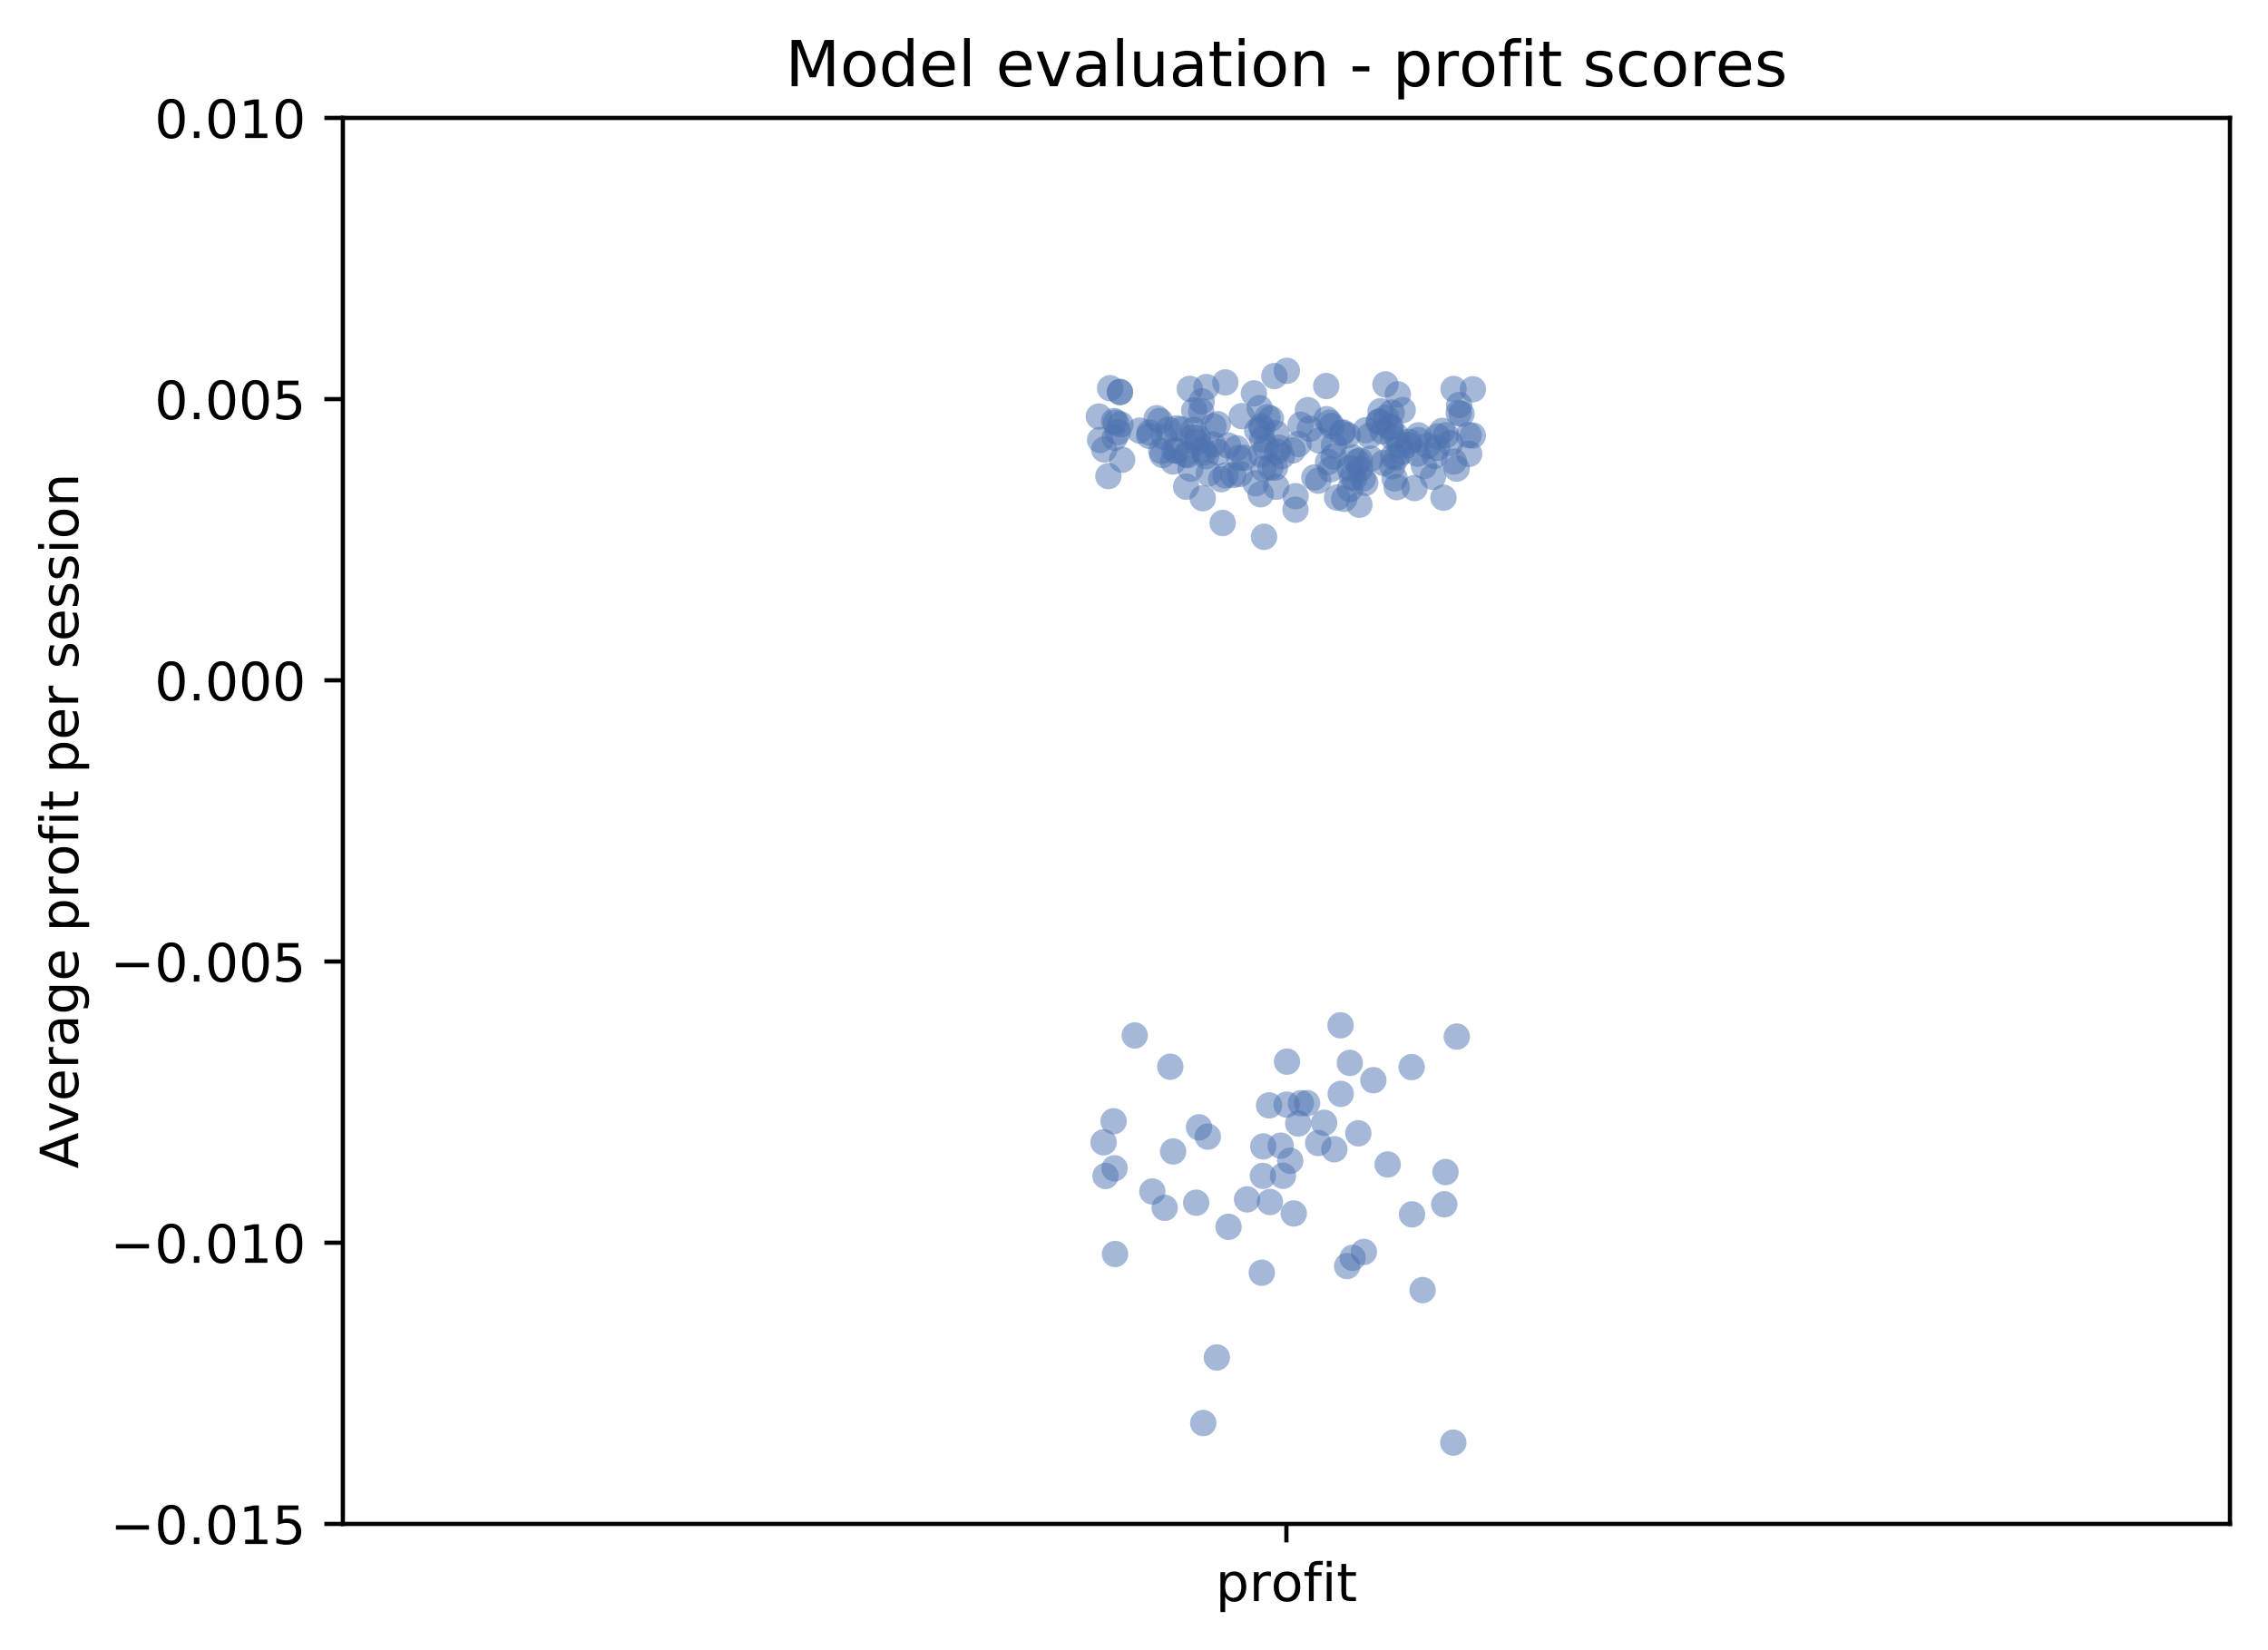 <?xml version="1.0" encoding="utf-8" standalone="no"?>
<!DOCTYPE svg PUBLIC "-//W3C//DTD SVG 1.1//EN"
  "http://www.w3.org/Graphics/SVG/1.1/DTD/svg11.dtd">
<!-- Created with matplotlib (https://matplotlib.org/) -->
<svg height="312.308pt" version="1.1" viewBox="0 0 429.206 312.308" width="429.206pt" xmlns="http://www.w3.org/2000/svg" xmlns:xlink="http://www.w3.org/1999/xlink">
 <defs>
  <style type="text/css">
*{stroke-linecap:butt;stroke-linejoin:round;}
  </style>
 </defs>
 <g id="figure_1">
  <g id="patch_1">
   <path d="M 0 312.308 
L 429.206 312.308 
L 429.206 0 
L 0 0 
z
" style="fill:#ffffff;"/>
  </g>
  <g id="axes_1">
   <g id="patch_2">
    <path d="M 64.886 288.43 
L 422.006 288.43 
L 422.006 22.318 
L 64.886 22.318 
z
" style="fill:#ffffff;"/>
   </g>
   <g id="matplotlib.axis_1">
    <g id="xtick_1">
     <g id="line2d_1">
      <defs>
       <path d="M 0 0 
L 0 3.5 
" id="m4349ba78d7" style="stroke:#000000;stroke-width:0.8;"/>
      </defs>
      <g>
       <use style="stroke:#000000;stroke-width:0.8;" x="243.446" xlink:href="#m4349ba78d7" y="288.43"/>
      </g>
     </g>
     <g id="text_1">
      <!-- profit -->
      <defs>
       <path d="M 18.109 8.203 
L 18.109 -20.797 
L 9.078 -20.797 
L 9.078 54.688 
L 18.109 54.688 
L 18.109 46.391 
Q 20.953 51.266 25.266 53.625 
Q 29.594 56 35.594 56 
Q 45.562 56 51.781 48.094 
Q 58.016 40.188 58.016 27.297 
Q 58.016 14.406 51.781 6.484 
Q 45.562 -1.422 35.594 -1.422 
Q 29.594 -1.422 25.266 0.953 
Q 20.953 3.328 18.109 8.203 
z
M 48.688 27.297 
Q 48.688 37.203 44.609 42.844 
Q 40.531 48.484 33.406 48.484 
Q 26.266 48.484 22.188 42.844 
Q 18.109 37.203 18.109 27.297 
Q 18.109 17.391 22.188 11.75 
Q 26.266 6.109 33.406 6.109 
Q 40.531 6.109 44.609 11.75 
Q 48.688 17.391 48.688 27.297 
z
" id="DejaVuSans-112"/>
       <path d="M 41.109 46.297 
Q 39.594 47.172 37.812 47.578 
Q 36.031 48 33.891 48 
Q 26.266 48 22.188 43.047 
Q 18.109 38.094 18.109 28.812 
L 18.109 0 
L 9.078 0 
L 9.078 54.688 
L 18.109 54.688 
L 18.109 46.188 
Q 20.953 51.172 25.484 53.578 
Q 30.031 56 36.531 56 
Q 37.453 56 38.578 55.875 
Q 39.703 55.766 41.062 55.516 
z
" id="DejaVuSans-114"/>
       <path d="M 30.609 48.391 
Q 23.391 48.391 19.188 42.75 
Q 14.984 37.109 14.984 27.297 
Q 14.984 17.484 19.156 11.844 
Q 23.344 6.203 30.609 6.203 
Q 37.797 6.203 41.984 11.859 
Q 46.188 17.531 46.188 27.297 
Q 46.188 37.016 41.984 42.703 
Q 37.797 48.391 30.609 48.391 
z
M 30.609 56 
Q 42.328 56 49.016 48.375 
Q 55.719 40.766 55.719 27.297 
Q 55.719 13.875 49.016 6.219 
Q 42.328 -1.422 30.609 -1.422 
Q 18.844 -1.422 12.172 6.219 
Q 5.516 13.875 5.516 27.297 
Q 5.516 40.766 12.172 48.375 
Q 18.844 56 30.609 56 
z
" id="DejaVuSans-111"/>
       <path d="M 37.109 75.984 
L 37.109 68.5 
L 28.516 68.5 
Q 23.688 68.5 21.797 66.547 
Q 19.922 64.594 19.922 59.516 
L 19.922 54.688 
L 34.719 54.688 
L 34.719 47.703 
L 19.922 47.703 
L 19.922 0 
L 10.891 0 
L 10.891 47.703 
L 2.297 47.703 
L 2.297 54.688 
L 10.891 54.688 
L 10.891 58.5 
Q 10.891 67.625 15.141 71.797 
Q 19.391 75.984 28.609 75.984 
z
" id="DejaVuSans-102"/>
       <path d="M 9.422 54.688 
L 18.406 54.688 
L 18.406 0 
L 9.422 0 
z
M 9.422 75.984 
L 18.406 75.984 
L 18.406 64.594 
L 9.422 64.594 
z
" id="DejaVuSans-105"/>
       <path d="M 18.312 70.219 
L 18.312 54.688 
L 36.812 54.688 
L 36.812 47.703 
L 18.312 47.703 
L 18.312 18.016 
Q 18.312 11.328 20.141 9.422 
Q 21.969 7.516 27.594 7.516 
L 36.812 7.516 
L 36.812 0 
L 27.594 0 
Q 17.188 0 13.234 3.875 
Q 9.281 7.766 9.281 18.016 
L 9.281 47.703 
L 2.688 47.703 
L 2.688 54.688 
L 9.281 54.688 
L 9.281 70.219 
z
" id="DejaVuSans-116"/>
      </defs>
      <g transform="translate(230.049 303.029)scale(0.1 -0.1)">
       <use xlink:href="#DejaVuSans-112"/>
       <use x="63.477" xlink:href="#DejaVuSans-114"/>
       <use x="104.559" xlink:href="#DejaVuSans-111"/>
       <use x="165.74" xlink:href="#DejaVuSans-102"/>
       <use x="200.945" xlink:href="#DejaVuSans-105"/>
       <use x="228.729" xlink:href="#DejaVuSans-116"/>
      </g>
     </g>
    </g>
   </g>
   <g id="matplotlib.axis_2">
    <g id="ytick_1">
     <g id="line2d_2">
      <defs>
       <path d="M 0 0 
L -3.5 0 
" id="m5647bf7ea9" style="stroke:#000000;stroke-width:0.8;"/>
      </defs>
      <g>
       <use style="stroke:#000000;stroke-width:0.8;" x="64.886" xlink:href="#m5647bf7ea9" y="288.43"/>
      </g>
     </g>
     <g id="text_2">
      <!-- −0.015 -->
      <defs>
       <path d="M 10.594 35.5 
L 73.188 35.5 
L 73.188 27.203 
L 10.594 27.203 
z
" id="DejaVuSans-8722"/>
       <path d="M 31.781 66.406 
Q 24.172 66.406 20.328 58.906 
Q 16.5 51.422 16.5 36.375 
Q 16.5 21.391 20.328 13.891 
Q 24.172 6.391 31.781 6.391 
Q 39.453 6.391 43.281 13.891 
Q 47.125 21.391 47.125 36.375 
Q 47.125 51.422 43.281 58.906 
Q 39.453 66.406 31.781 66.406 
z
M 31.781 74.219 
Q 44.047 74.219 50.516 64.516 
Q 56.984 54.828 56.984 36.375 
Q 56.984 17.969 50.516 8.266 
Q 44.047 -1.422 31.781 -1.422 
Q 19.531 -1.422 13.062 8.266 
Q 6.594 17.969 6.594 36.375 
Q 6.594 54.828 13.062 64.516 
Q 19.531 74.219 31.781 74.219 
z
" id="DejaVuSans-48"/>
       <path d="M 10.688 12.406 
L 21 12.406 
L 21 0 
L 10.688 0 
z
" id="DejaVuSans-46"/>
       <path d="M 12.406 8.297 
L 28.516 8.297 
L 28.516 63.922 
L 10.984 60.406 
L 10.984 69.391 
L 28.422 72.906 
L 38.281 72.906 
L 38.281 8.297 
L 54.391 8.297 
L 54.391 0 
L 12.406 0 
z
" id="DejaVuSans-49"/>
       <path d="M 10.797 72.906 
L 49.516 72.906 
L 49.516 64.594 
L 19.828 64.594 
L 19.828 46.734 
Q 21.969 47.469 24.109 47.828 
Q 26.266 48.188 28.422 48.188 
Q 40.625 48.188 47.75 41.5 
Q 54.891 34.812 54.891 23.391 
Q 54.891 11.625 47.562 5.094 
Q 40.234 -1.422 26.906 -1.422 
Q 22.312 -1.422 17.547 -0.641 
Q 12.797 0.141 7.719 1.703 
L 7.719 11.625 
Q 12.109 9.234 16.797 8.062 
Q 21.484 6.891 26.703 6.891 
Q 35.156 6.891 40.078 11.328 
Q 45.016 15.766 45.016 23.391 
Q 45.016 31 40.078 35.438 
Q 35.156 39.891 26.703 39.891 
Q 22.75 39.891 18.812 39.016 
Q 14.891 38.141 10.797 36.281 
z
" id="DejaVuSans-53"/>
      </defs>
      <g transform="translate(20.878 292.229)scale(0.1 -0.1)">
       <use xlink:href="#DejaVuSans-8722"/>
       <use x="83.789" xlink:href="#DejaVuSans-48"/>
       <use x="147.412" xlink:href="#DejaVuSans-46"/>
       <use x="179.199" xlink:href="#DejaVuSans-48"/>
       <use x="242.822" xlink:href="#DejaVuSans-49"/>
       <use x="306.445" xlink:href="#DejaVuSans-53"/>
      </g>
     </g>
    </g>
    <g id="ytick_2">
     <g id="line2d_3">
      <g>
       <use style="stroke:#000000;stroke-width:0.8;" x="64.886" xlink:href="#m5647bf7ea9" y="235.208"/>
      </g>
     </g>
     <g id="text_3">
      <!-- −0.010 -->
      <g transform="translate(20.878 239.007)scale(0.1 -0.1)">
       <use xlink:href="#DejaVuSans-8722"/>
       <use x="83.789" xlink:href="#DejaVuSans-48"/>
       <use x="147.412" xlink:href="#DejaVuSans-46"/>
       <use x="179.199" xlink:href="#DejaVuSans-48"/>
       <use x="242.822" xlink:href="#DejaVuSans-49"/>
       <use x="306.445" xlink:href="#DejaVuSans-48"/>
      </g>
     </g>
    </g>
    <g id="ytick_3">
     <g id="line2d_4">
      <g>
       <use style="stroke:#000000;stroke-width:0.8;" x="64.886" xlink:href="#m5647bf7ea9" y="181.985"/>
      </g>
     </g>
     <g id="text_4">
      <!-- −0.005 -->
      <g transform="translate(20.878 185.785)scale(0.1 -0.1)">
       <use xlink:href="#DejaVuSans-8722"/>
       <use x="83.789" xlink:href="#DejaVuSans-48"/>
       <use x="147.412" xlink:href="#DejaVuSans-46"/>
       <use x="179.199" xlink:href="#DejaVuSans-48"/>
       <use x="242.822" xlink:href="#DejaVuSans-48"/>
       <use x="306.445" xlink:href="#DejaVuSans-53"/>
      </g>
     </g>
    </g>
    <g id="ytick_4">
     <g id="line2d_5">
      <g>
       <use style="stroke:#000000;stroke-width:0.8;" x="64.886" xlink:href="#m5647bf7ea9" y="128.763"/>
      </g>
     </g>
     <g id="text_5">
      <!-- 0.000 -->
      <g transform="translate(29.258 132.562)scale(0.1 -0.1)">
       <use xlink:href="#DejaVuSans-48"/>
       <use x="63.623" xlink:href="#DejaVuSans-46"/>
       <use x="95.41" xlink:href="#DejaVuSans-48"/>
       <use x="159.033" xlink:href="#DejaVuSans-48"/>
       <use x="222.656" xlink:href="#DejaVuSans-48"/>
      </g>
     </g>
    </g>
    <g id="ytick_5">
     <g id="line2d_6">
      <g>
       <use style="stroke:#000000;stroke-width:0.8;" x="64.886" xlink:href="#m5647bf7ea9" y="75.541"/>
      </g>
     </g>
     <g id="text_6">
      <!-- 0.005 -->
      <g transform="translate(29.258 79.34)scale(0.1 -0.1)">
       <use xlink:href="#DejaVuSans-48"/>
       <use x="63.623" xlink:href="#DejaVuSans-46"/>
       <use x="95.41" xlink:href="#DejaVuSans-48"/>
       <use x="159.033" xlink:href="#DejaVuSans-48"/>
       <use x="222.656" xlink:href="#DejaVuSans-53"/>
      </g>
     </g>
    </g>
    <g id="ytick_6">
     <g id="line2d_7">
      <g>
       <use style="stroke:#000000;stroke-width:0.8;" x="64.886" xlink:href="#m5647bf7ea9" y="22.318"/>
      </g>
     </g>
     <g id="text_7">
      <!-- 0.010 -->
      <g transform="translate(29.258 26.117)scale(0.1 -0.1)">
       <use xlink:href="#DejaVuSans-48"/>
       <use x="63.623" xlink:href="#DejaVuSans-46"/>
       <use x="95.41" xlink:href="#DejaVuSans-48"/>
       <use x="159.033" xlink:href="#DejaVuSans-49"/>
       <use x="222.656" xlink:href="#DejaVuSans-48"/>
      </g>
     </g>
    </g>
    <g id="text_8">
     <!-- Average profit per session -->
     <defs>
      <path d="M 34.188 63.188 
L 20.797 26.906 
L 47.609 26.906 
z
M 28.609 72.906 
L 39.797 72.906 
L 67.578 0 
L 57.328 0 
L 50.688 18.703 
L 17.828 18.703 
L 11.188 0 
L 0.781 0 
z
" id="DejaVuSans-65"/>
      <path d="M 2.984 54.688 
L 12.5 54.688 
L 29.594 8.797 
L 46.688 54.688 
L 56.203 54.688 
L 35.688 0 
L 23.484 0 
z
" id="DejaVuSans-118"/>
      <path d="M 56.203 29.594 
L 56.203 25.203 
L 14.891 25.203 
Q 15.484 15.922 20.484 11.062 
Q 25.484 6.203 34.422 6.203 
Q 39.594 6.203 44.453 7.469 
Q 49.312 8.734 54.109 11.281 
L 54.109 2.781 
Q 49.266 0.734 44.188 -0.344 
Q 39.109 -1.422 33.891 -1.422 
Q 20.797 -1.422 13.156 6.188 
Q 5.516 13.812 5.516 26.812 
Q 5.516 40.234 12.766 48.109 
Q 20.016 56 32.328 56 
Q 43.359 56 49.781 48.891 
Q 56.203 41.797 56.203 29.594 
z
M 47.219 32.234 
Q 47.125 39.594 43.094 43.984 
Q 39.062 48.391 32.422 48.391 
Q 24.906 48.391 20.391 44.141 
Q 15.875 39.891 15.188 32.172 
z
" id="DejaVuSans-101"/>
      <path d="M 34.281 27.484 
Q 23.391 27.484 19.188 25 
Q 14.984 22.516 14.984 16.5 
Q 14.984 11.719 18.141 8.906 
Q 21.297 6.109 26.703 6.109 
Q 34.188 6.109 38.703 11.406 
Q 43.219 16.703 43.219 25.484 
L 43.219 27.484 
z
M 52.203 31.203 
L 52.203 0 
L 43.219 0 
L 43.219 8.297 
Q 40.141 3.328 35.547 0.953 
Q 30.953 -1.422 24.312 -1.422 
Q 15.922 -1.422 10.953 3.297 
Q 6 8.016 6 15.922 
Q 6 25.141 12.172 29.828 
Q 18.359 34.516 30.609 34.516 
L 43.219 34.516 
L 43.219 35.406 
Q 43.219 41.609 39.141 45 
Q 35.062 48.391 27.688 48.391 
Q 23 48.391 18.547 47.266 
Q 14.109 46.141 10.016 43.891 
L 10.016 52.203 
Q 14.938 54.109 19.578 55.047 
Q 24.219 56 28.609 56 
Q 40.484 56 46.344 49.844 
Q 52.203 43.703 52.203 31.203 
z
" id="DejaVuSans-97"/>
      <path d="M 45.406 27.984 
Q 45.406 37.75 41.375 43.109 
Q 37.359 48.484 30.078 48.484 
Q 22.859 48.484 18.828 43.109 
Q 14.797 37.75 14.797 27.984 
Q 14.797 18.266 18.828 12.891 
Q 22.859 7.516 30.078 7.516 
Q 37.359 7.516 41.375 12.891 
Q 45.406 18.266 45.406 27.984 
z
M 54.391 6.781 
Q 54.391 -7.172 48.188 -13.984 
Q 42 -20.797 29.203 -20.797 
Q 24.469 -20.797 20.266 -20.094 
Q 16.062 -19.391 12.109 -17.922 
L 12.109 -9.188 
Q 16.062 -11.328 19.922 -12.344 
Q 23.781 -13.375 27.781 -13.375 
Q 36.625 -13.375 41.016 -8.766 
Q 45.406 -4.156 45.406 5.172 
L 45.406 9.625 
Q 42.625 4.781 38.281 2.391 
Q 33.938 0 27.875 0 
Q 17.828 0 11.672 7.656 
Q 5.516 15.328 5.516 27.984 
Q 5.516 40.672 11.672 48.328 
Q 17.828 56 27.875 56 
Q 33.938 56 38.281 53.609 
Q 42.625 51.219 45.406 46.391 
L 45.406 54.688 
L 54.391 54.688 
z
" id="DejaVuSans-103"/>
      <path id="DejaVuSans-32"/>
      <path d="M 44.281 53.078 
L 44.281 44.578 
Q 40.484 46.531 36.375 47.5 
Q 32.281 48.484 27.875 48.484 
Q 21.188 48.484 17.844 46.438 
Q 14.5 44.391 14.5 40.281 
Q 14.5 37.156 16.891 35.375 
Q 19.281 33.594 26.516 31.984 
L 29.594 31.297 
Q 39.156 29.25 43.188 25.516 
Q 47.219 21.781 47.219 15.094 
Q 47.219 7.469 41.188 3.016 
Q 35.156 -1.422 24.609 -1.422 
Q 20.219 -1.422 15.453 -0.562 
Q 10.688 0.297 5.422 2 
L 5.422 11.281 
Q 10.406 8.688 15.234 7.391 
Q 20.062 6.109 24.812 6.109 
Q 31.156 6.109 34.562 8.281 
Q 37.984 10.453 37.984 14.406 
Q 37.984 18.062 35.516 20.016 
Q 33.062 21.969 24.703 23.781 
L 21.578 24.516 
Q 13.234 26.266 9.516 29.906 
Q 5.812 33.547 5.812 39.891 
Q 5.812 47.609 11.281 51.797 
Q 16.75 56 26.812 56 
Q 31.781 56 36.172 55.266 
Q 40.578 54.547 44.281 53.078 
z
" id="DejaVuSans-115"/>
      <path d="M 54.891 33.016 
L 54.891 0 
L 45.906 0 
L 45.906 32.719 
Q 45.906 40.484 42.875 44.328 
Q 39.844 48.188 33.797 48.188 
Q 26.516 48.188 22.312 43.547 
Q 18.109 38.922 18.109 30.906 
L 18.109 0 
L 9.078 0 
L 9.078 54.688 
L 18.109 54.688 
L 18.109 46.188 
Q 21.344 51.125 25.703 53.562 
Q 30.078 56 35.797 56 
Q 45.219 56 50.047 50.172 
Q 54.891 44.344 54.891 33.016 
z
" id="DejaVuSans-110"/>
     </defs>
     <g transform="translate(14.798 221.175)rotate(-90)scale(0.1 -0.1)">
      <use xlink:href="#DejaVuSans-65"/>
      <use x="68.33" xlink:href="#DejaVuSans-118"/>
      <use x="127.51" xlink:href="#DejaVuSans-101"/>
      <use x="189.033" xlink:href="#DejaVuSans-114"/>
      <use x="230.146" xlink:href="#DejaVuSans-97"/>
      <use x="291.426" xlink:href="#DejaVuSans-103"/>
      <use x="354.902" xlink:href="#DejaVuSans-101"/>
      <use x="416.426" xlink:href="#DejaVuSans-32"/>
      <use x="448.213" xlink:href="#DejaVuSans-112"/>
      <use x="511.689" xlink:href="#DejaVuSans-114"/>
      <use x="552.771" xlink:href="#DejaVuSans-111"/>
      <use x="613.953" xlink:href="#DejaVuSans-102"/>
      <use x="649.158" xlink:href="#DejaVuSans-105"/>
      <use x="676.941" xlink:href="#DejaVuSans-116"/>
      <use x="716.15" xlink:href="#DejaVuSans-32"/>
      <use x="747.938" xlink:href="#DejaVuSans-112"/>
      <use x="811.414" xlink:href="#DejaVuSans-101"/>
      <use x="872.938" xlink:href="#DejaVuSans-114"/>
      <use x="914.051" xlink:href="#DejaVuSans-32"/>
      <use x="945.838" xlink:href="#DejaVuSans-115"/>
      <use x="997.938" xlink:href="#DejaVuSans-101"/>
      <use x="1059.461" xlink:href="#DejaVuSans-115"/>
      <use x="1111.561" xlink:href="#DejaVuSans-115"/>
      <use x="1163.66" xlink:href="#DejaVuSans-105"/>
      <use x="1191.443" xlink:href="#DejaVuSans-111"/>
      <use x="1252.625" xlink:href="#DejaVuSans-110"/>
     </g>
    </g>
   </g>
   <g id="patch_3">
    <path d="M 64.886 288.43 
L 64.886 22.318 
" style="fill:none;stroke:#000000;stroke-linecap:square;stroke-linejoin:miter;stroke-width:0.8;"/>
   </g>
   <g id="patch_4">
    <path d="M 422.006 288.43 
L 422.006 22.318 
" style="fill:none;stroke:#000000;stroke-linecap:square;stroke-linejoin:miter;stroke-width:0.8;"/>
   </g>
   <g id="patch_5">
    <path d="M 64.886 288.43 
L 422.006 288.43 
" style="fill:none;stroke:#000000;stroke-linecap:square;stroke-linejoin:miter;stroke-width:0.8;"/>
   </g>
   <g id="patch_6">
    <path d="M 64.886 22.318 
L 422.006 22.318 
" style="fill:none;stroke:#000000;stroke-linecap:square;stroke-linejoin:miter;stroke-width:0.8;"/>
   </g>
   <g id="PathCollection_1">
    <defs>
     <path d="M 0 2.5 
C 0.663 2.5 1.299 2.237 1.768 1.768 
C 2.237 1.299 2.5 0.663 2.5 0 
C 2.5 -0.663 2.237 -1.299 1.768 -1.768 
C 1.299 -2.237 0.663 -2.5 0 -2.5 
C -0.663 -2.5 -1.299 -2.237 -1.768 -1.768 
C -2.237 -1.299 -2.5 -0.663 -2.5 0 
C -2.5 0.663 -2.237 1.299 -1.768 1.768 
C -1.299 2.237 -0.663 2.5 0 2.5 
z
" id="C0_0_f117db6ced"/>
    </defs>
    <g clip-path="url(#pfbc0ccf45d)">
     <use style="fill:#4c72b0;fill-opacity:0.5;" x="217.545" xlink:href="#C0_0_f117db6ced" y="81.876"/>
    </g>
    <g clip-path="url(#pfbc0ccf45d)">
     <use style="fill:#4c72b0;fill-opacity:0.5;" x="255.441" xlink:href="#C0_0_f117db6ced" y="88.637"/>
    </g>
    <g clip-path="url(#pfbc0ccf45d)">
     <use style="fill:#4c72b0;fill-opacity:0.5;" x="234.51" xlink:href="#C0_0_f117db6ced" y="86.677"/>
    </g>
    <g clip-path="url(#pfbc0ccf45d)">
     <use style="fill:#4c72b0;fill-opacity:0.5;" x="245.758" xlink:href="#C0_0_f117db6ced" y="84.033"/>
    </g>
    <g clip-path="url(#pfbc0ccf45d)">
     <use style="fill:#4c72b0;fill-opacity:0.5;" x="228.306" xlink:href="#C0_0_f117db6ced" y="73.259"/>
    </g>
    <g clip-path="url(#pfbc0ccf45d)">
     <use style="fill:#4c72b0;fill-opacity:0.5;" x="273.171" xlink:href="#C0_0_f117db6ced" y="94.195"/>
    </g>
    <g clip-path="url(#pfbc0ccf45d)">
     <use style="fill:#4c72b0;fill-opacity:0.5;" x="271.527" xlink:href="#C0_0_f117db6ced" y="86.282"/>
    </g>
    <g clip-path="url(#pfbc0ccf45d)">
     <use style="fill:#4c72b0;fill-opacity:0.5;" x="242.799" xlink:href="#C0_0_f117db6ced" y="222.539"/>
    </g>
    <g clip-path="url(#pfbc0ccf45d)">
     <use style="fill:#4c72b0;fill-opacity:0.5;" x="220.41" xlink:href="#C0_0_f117db6ced" y="228.6"/>
    </g>
    <g clip-path="url(#pfbc0ccf45d)">
     <use style="fill:#4c72b0;fill-opacity:0.5;" x="222.764" xlink:href="#C0_0_f117db6ced" y="85.346"/>
    </g>
    <g clip-path="url(#pfbc0ccf45d)">
     <use style="fill:#4c72b0;fill-opacity:0.5;" x="238.853" xlink:href="#C0_0_f117db6ced" y="81.156"/>
    </g>
    <g clip-path="url(#pfbc0ccf45d)">
     <use style="fill:#4c72b0;fill-opacity:0.5;" x="251.815" xlink:href="#C0_0_f117db6ced" y="88.817"/>
    </g>
    <g clip-path="url(#pfbc0ccf45d)">
     <use style="fill:#4c72b0;fill-opacity:0.5;" x="227.86" xlink:href="#C0_0_f117db6ced" y="85.634"/>
    </g>
    <g clip-path="url(#pfbc0ccf45d)">
     <use style="fill:#4c72b0;fill-opacity:0.5;" x="211.02" xlink:href="#C0_0_f117db6ced" y="237.341"/>
    </g>
    <g clip-path="url(#pfbc0ccf45d)">
     <use style="fill:#4c72b0;fill-opacity:0.5;" x="232.413" xlink:href="#C0_0_f117db6ced" y="84.321"/>
    </g>
    <g clip-path="url(#pfbc0ccf45d)">
     <use style="fill:#4c72b0;fill-opacity:0.5;" x="237.3" xlink:href="#C0_0_f117db6ced" y="74.448"/>
    </g>
    <g clip-path="url(#pfbc0ccf45d)">
     <use style="fill:#4c72b0;fill-opacity:0.5;" x="253.726" xlink:href="#C0_0_f117db6ced" y="207.035"/>
    </g>
    <g clip-path="url(#pfbc0ccf45d)">
     <use style="fill:#4c72b0;fill-opacity:0.5;" x="273.317" xlink:href="#C0_0_f117db6ced" y="227.935"/>
    </g>
    <g clip-path="url(#pfbc0ccf45d)">
     <use style="fill:#4c72b0;fill-opacity:0.5;" x="265.253" xlink:href="#C0_0_f117db6ced" y="85.563"/>
    </g>
    <g clip-path="url(#pfbc0ccf45d)">
     <use style="fill:#4c72b0;fill-opacity:0.5;" x="234.646" xlink:href="#C0_0_f117db6ced" y="89.717"/>
    </g>
    <g clip-path="url(#pfbc0ccf45d)">
     <use style="fill:#4c72b0;fill-opacity:0.5;" x="271.164" xlink:href="#C0_0_f117db6ced" y="90.256"/>
    </g>
    <g clip-path="url(#pfbc0ccf45d)">
     <use style="fill:#4c72b0;fill-opacity:0.5;" x="255.956" xlink:href="#C0_0_f117db6ced" y="86.552"/>
    </g>
    <g clip-path="url(#pfbc0ccf45d)">
     <use style="fill:#4c72b0;fill-opacity:0.5;" x="227.307" xlink:href="#C0_0_f117db6ced" y="77.864"/>
    </g>
    <g clip-path="url(#pfbc0ccf45d)">
     <use style="fill:#4c72b0;fill-opacity:0.5;" x="222.008" xlink:href="#C0_0_f117db6ced" y="217.935"/>
    </g>
    <g clip-path="url(#pfbc0ccf45d)">
     <use style="fill:#4c72b0;fill-opacity:0.5;" x="238.579" xlink:href="#C0_0_f117db6ced" y="93.548"/>
    </g>
    <g clip-path="url(#pfbc0ccf45d)">
     <use style="fill:#4c72b0;fill-opacity:0.5;" x="211.924" xlink:href="#C0_0_f117db6ced" y="74.177"/>
    </g>
    <g clip-path="url(#pfbc0ccf45d)">
     <use style="fill:#4c72b0;fill-opacity:0.5;" x="226.439" xlink:href="#C0_0_f117db6ced" y="83.71"/>
    </g>
    <g clip-path="url(#pfbc0ccf45d)">
     <use style="fill:#4c72b0;fill-opacity:0.5;" x="259.195" xlink:href="#C0_0_f117db6ced" y="82.469"/>
    </g>
    <g clip-path="url(#pfbc0ccf45d)">
     <use style="fill:#4c72b0;fill-opacity:0.5;" x="263.643" xlink:href="#C0_0_f117db6ced" y="86.389"/>
    </g>
    <g clip-path="url(#pfbc0ccf45d)">
     <use style="fill:#4c72b0;fill-opacity:0.5;" x="208.965" xlink:href="#C0_0_f117db6ced" y="85.076"/>
    </g>
    <g clip-path="url(#pfbc0ccf45d)">
     <use style="fill:#4c72b0;fill-opacity:0.5;" x="209.756" xlink:href="#C0_0_f117db6ced" y="90.112"/>
    </g>
    <g clip-path="url(#pfbc0ccf45d)">
     <use style="fill:#4c72b0;fill-opacity:0.5;" x="239.107" xlink:href="#C0_0_f117db6ced" y="88.746"/>
    </g>
    <g clip-path="url(#pfbc0ccf45d)">
     <use style="fill:#4c72b0;fill-opacity:0.5;" x="264.865" xlink:href="#C0_0_f117db6ced" y="84.249"/>
    </g>
    <g clip-path="url(#pfbc0ccf45d)">
     <use style="fill:#4c72b0;fill-opacity:0.5;" x="225.29" xlink:href="#C0_0_f117db6ced" y="88.71"/>
    </g>
    <g clip-path="url(#pfbc0ccf45d)">
     <use style="fill:#4c72b0;fill-opacity:0.5;" x="226" xlink:href="#C0_0_f117db6ced" y="77.667"/>
    </g>
    <g clip-path="url(#pfbc0ccf45d)">
     <use style="fill:#4c72b0;fill-opacity:0.5;" x="276.05" xlink:href="#C0_0_f117db6ced" y="78.17"/>
    </g>
    <g clip-path="url(#pfbc0ccf45d)">
     <use style="fill:#4c72b0;fill-opacity:0.5;" x="267.142" xlink:href="#C0_0_f117db6ced" y="201.963"/>
    </g>
    <g clip-path="url(#pfbc0ccf45d)">
     <use style="fill:#4c72b0;fill-opacity:0.5;" x="262.189" xlink:href="#C0_0_f117db6ced" y="72.756"/>
    </g>
    <g clip-path="url(#pfbc0ccf45d)">
     <use style="fill:#4c72b0;fill-opacity:0.5;" x="269.22" xlink:href="#C0_0_f117db6ced" y="244.175"/>
    </g>
    <g clip-path="url(#pfbc0ccf45d)">
     <use style="fill:#4c72b0;fill-opacity:0.5;" x="231.383" xlink:href="#C0_0_f117db6ced" y="98.978"/>
    </g>
    <g clip-path="url(#pfbc0ccf45d)">
     <use style="fill:#4c72b0;fill-opacity:0.5;" x="266.579" xlink:href="#C0_0_f117db6ced" y="84.214"/>
    </g>
    <g clip-path="url(#pfbc0ccf45d)">
     <use style="fill:#4c72b0;fill-opacity:0.5;" x="243.536" xlink:href="#C0_0_f117db6ced" y="70.183"/>
    </g>
    <g clip-path="url(#pfbc0ccf45d)">
     <use style="fill:#4c72b0;fill-opacity:0.5;" x="215.675" xlink:href="#C0_0_f117db6ced" y="81.497"/>
    </g>
    <g clip-path="url(#pfbc0ccf45d)">
     <use style="fill:#4c72b0;fill-opacity:0.5;" x="252.52" xlink:href="#C0_0_f117db6ced" y="217.52"/>
    </g>
    <g clip-path="url(#pfbc0ccf45d)">
     <use style="fill:#4c72b0;fill-opacity:0.5;" x="252.376" xlink:href="#C0_0_f117db6ced" y="86.426"/>
    </g>
    <g clip-path="url(#pfbc0ccf45d)">
     <use style="fill:#4c72b0;fill-opacity:0.5;" x="247.352" xlink:href="#C0_0_f117db6ced" y="208.781"/>
    </g>
    <g clip-path="url(#pfbc0ccf45d)">
     <use style="fill:#4c72b0;fill-opacity:0.5;" x="242.049" xlink:href="#C0_0_f117db6ced" y="84.734"/>
    </g>
    <g clip-path="url(#pfbc0ccf45d)">
     <use style="fill:#4c72b0;fill-opacity:0.5;" x="210.955" xlink:href="#C0_0_f117db6ced" y="82.846"/>
    </g>
    <g clip-path="url(#pfbc0ccf45d)">
     <use style="fill:#4c72b0;fill-opacity:0.5;" x="246.138" xlink:href="#C0_0_f117db6ced" y="80.4"/>
    </g>
    <g clip-path="url(#pfbc0ccf45d)">
     <use style="fill:#4c72b0;fill-opacity:0.5;" x="209.216" xlink:href="#C0_0_f117db6ced" y="222.575"/>
    </g>
    <g clip-path="url(#pfbc0ccf45d)">
     <use style="fill:#4c72b0;fill-opacity:0.5;" x="244.167" xlink:href="#C0_0_f117db6ced" y="219.698"/>
    </g>
    <g clip-path="url(#pfbc0ccf45d)">
     <use style="fill:#4c72b0;fill-opacity:0.5;" x="267.681" xlink:href="#C0_0_f117db6ced" y="92.378"/>
    </g>
    <g clip-path="url(#pfbc0ccf45d)">
     <use style="fill:#4c72b0;fill-opacity:0.5;" x="236.003" xlink:href="#C0_0_f117db6ced" y="226.999"/>
    </g>
    <g clip-path="url(#pfbc0ccf45d)">
     <use style="fill:#4c72b0;fill-opacity:0.5;" x="241.532" xlink:href="#C0_0_f117db6ced" y="82.036"/>
    </g>
    <g clip-path="url(#pfbc0ccf45d)">
     <use style="fill:#4c72b0;fill-opacity:0.5;" x="272.023" xlink:href="#C0_0_f117db6ced" y="82.594"/>
    </g>
    <g clip-path="url(#pfbc0ccf45d)">
     <use style="fill:#4c72b0;fill-opacity:0.5;" x="262.305" xlink:href="#C0_0_f117db6ced" y="79.07"/>
    </g>
    <g clip-path="url(#pfbc0ccf45d)">
     <use style="fill:#4c72b0;fill-opacity:0.5;" x="230.516" xlink:href="#C0_0_f117db6ced" y="85.598"/>
    </g>
    <g clip-path="url(#pfbc0ccf45d)">
     <use style="fill:#4c72b0;fill-opacity:0.5;" x="238.649" xlink:href="#C0_0_f117db6ced" y="86.011"/>
    </g>
    <g clip-path="url(#pfbc0ccf45d)">
     <use style="fill:#4c72b0;fill-opacity:0.5;" x="251.331" xlink:href="#C0_0_f117db6ced" y="87.45"/>
    </g>
    <g clip-path="url(#pfbc0ccf45d)">
     <use style="fill:#4c72b0;fill-opacity:0.5;" x="222.269" xlink:href="#C0_0_f117db6ced" y="85.221"/>
    </g>
    <g clip-path="url(#pfbc0ccf45d)">
     <use style="fill:#4c72b0;fill-opacity:0.5;" x="251.637" xlink:href="#C0_0_f117db6ced" y="79.986"/>
    </g>
    <g clip-path="url(#pfbc0ccf45d)">
     <use style="fill:#4c72b0;fill-opacity:0.5;" x="268.428" xlink:href="#C0_0_f117db6ced" y="82.397"/>
    </g>
    <g clip-path="url(#pfbc0ccf45d)">
     <use style="fill:#4c72b0;fill-opacity:0.5;" x="240.432" xlink:href="#C0_0_f117db6ced" y="88.439"/>
    </g>
    <g clip-path="url(#pfbc0ccf45d)">
     <use style="fill:#4c72b0;fill-opacity:0.5;" x="254.154" xlink:href="#C0_0_f117db6ced" y="81.84"/>
    </g>
    <g clip-path="url(#pfbc0ccf45d)">
     <use style="fill:#4c72b0;fill-opacity:0.5;" x="224.33" xlink:href="#C0_0_f117db6ced" y="85.994"/>
    </g>
    <g clip-path="url(#pfbc0ccf45d)">
     <use style="fill:#4c72b0;fill-opacity:0.5;" x="255.967" xlink:href="#C0_0_f117db6ced" y="238.06"/>
    </g>
    <g clip-path="url(#pfbc0ccf45d)">
     <use style="fill:#4c72b0;fill-opacity:0.5;" x="258.374" xlink:href="#C0_0_f117db6ced" y="91.389"/>
    </g>
    <g clip-path="url(#pfbc0ccf45d)">
     <use style="fill:#4c72b0;fill-opacity:0.5;" x="210.082" xlink:href="#C0_0_f117db6ced" y="73.477"/>
    </g>
    <g clip-path="url(#pfbc0ccf45d)">
     <use style="fill:#4c72b0;fill-opacity:0.5;" x="263.499" xlink:href="#C0_0_f117db6ced" y="88.26"/>
    </g>
    <g clip-path="url(#pfbc0ccf45d)">
     <use style="fill:#4c72b0;fill-opacity:0.5;" x="211.968" xlink:href="#C0_0_f117db6ced" y="74.213"/>
    </g>
    <g clip-path="url(#pfbc0ccf45d)">
     <use style="fill:#4c72b0;fill-opacity:0.5;" x="217.473" xlink:href="#C0_0_f117db6ced" y="82.487"/>
    </g>
    <g clip-path="url(#pfbc0ccf45d)">
     <use style="fill:#4c72b0;fill-opacity:0.5;" x="210.743" xlink:href="#C0_0_f117db6ced" y="212.216"/>
    </g>
    <g clip-path="url(#pfbc0ccf45d)">
     <use style="fill:#4c72b0;fill-opacity:0.5;" x="221.121" xlink:href="#C0_0_f117db6ced" y="81.317"/>
    </g>
    <g clip-path="url(#pfbc0ccf45d)">
     <use style="fill:#4c72b0;fill-opacity:0.5;" x="225.168" xlink:href="#C0_0_f117db6ced" y="73.602"/>
    </g>
    <g clip-path="url(#pfbc0ccf45d)">
     <use style="fill:#4c72b0;fill-opacity:0.5;" x="226.37" xlink:href="#C0_0_f117db6ced" y="227.628"/>
    </g>
    <g clip-path="url(#pfbc0ccf45d)">
     <use style="fill:#4c72b0;fill-opacity:0.5;" x="258.46" xlink:href="#C0_0_f117db6ced" y="81.426"/>
    </g>
    <g clip-path="url(#pfbc0ccf45d)">
     <use style="fill:#4c72b0;fill-opacity:0.5;" x="232.496" xlink:href="#C0_0_f117db6ced" y="232.197"/>
    </g>
    <g clip-path="url(#pfbc0ccf45d)">
     <use style="fill:#4c72b0;fill-opacity:0.5;" x="261.823" xlink:href="#C0_0_f117db6ced" y="87.613"/>
    </g>
    <g clip-path="url(#pfbc0ccf45d)">
     <use style="fill:#4c72b0;fill-opacity:0.5;" x="278.739" xlink:href="#C0_0_f117db6ced" y="73.673"/>
    </g>
    <g clip-path="url(#pfbc0ccf45d)">
     <use style="fill:#4c72b0;fill-opacity:0.5;" x="250.984" xlink:href="#C0_0_f117db6ced" y="73.062"/>
    </g>
    <g clip-path="url(#pfbc0ccf45d)">
     <use style="fill:#4c72b0;fill-opacity:0.5;" x="264.327" xlink:href="#C0_0_f117db6ced" y="92.199"/>
    </g>
    <g clip-path="url(#pfbc0ccf45d)">
     <use style="fill:#4c72b0;fill-opacity:0.5;" x="254.385" xlink:href="#C0_0_f117db6ced" y="94.411"/>
    </g>
    <g clip-path="url(#pfbc0ccf45d)">
     <use style="fill:#4c72b0;fill-opacity:0.5;" x="278.03" xlink:href="#C0_0_f117db6ced" y="85.903"/>
    </g>
    <g clip-path="url(#pfbc0ccf45d)">
     <use style="fill:#4c72b0;fill-opacity:0.5;" x="257.252" xlink:href="#C0_0_f117db6ced" y="95.526"/>
    </g>
    <g clip-path="url(#pfbc0ccf45d)">
     <use style="fill:#4c72b0;fill-opacity:0.5;" x="220.308" xlink:href="#C0_0_f117db6ced" y="82.702"/>
    </g>
    <g clip-path="url(#pfbc0ccf45d)">
     <use style="fill:#4c72b0;fill-opacity:0.5;" x="226.911" xlink:href="#C0_0_f117db6ced" y="213.366"/>
    </g>
    <g clip-path="url(#pfbc0ccf45d)">
     <use style="fill:#4c72b0;fill-opacity:0.5;" x="249.655" xlink:href="#C0_0_f117db6ced" y="83.368"/>
    </g>
    <g clip-path="url(#pfbc0ccf45d)">
     <use style="fill:#4c72b0;fill-opacity:0.5;" x="227.63" xlink:href="#C0_0_f117db6ced" y="85.04"/>
    </g>
    <g clip-path="url(#pfbc0ccf45d)">
     <use style="fill:#4c72b0;fill-opacity:0.5;" x="231.098" xlink:href="#C0_0_f117db6ced" y="90.689"/>
    </g>
    <g clip-path="url(#pfbc0ccf45d)">
     <use style="fill:#4c72b0;fill-opacity:0.5;" x="230.465" xlink:href="#C0_0_f117db6ced" y="80.292"/>
    </g>
    <g clip-path="url(#pfbc0ccf45d)">
     <use style="fill:#4c72b0;fill-opacity:0.5;" x="262.607" xlink:href="#C0_0_f117db6ced" y="220.398"/>
    </g>
    <g clip-path="url(#pfbc0ccf45d)">
     <use style="fill:#4c72b0;fill-opacity:0.5;" x="255.448" xlink:href="#C0_0_f117db6ced" y="201.173"/>
    </g>
    <g clip-path="url(#pfbc0ccf45d)">
     <use style="fill:#4c72b0;fill-opacity:0.5;" x="228.251" xlink:href="#C0_0_f117db6ced" y="86.336"/>
    </g>
    <g clip-path="url(#pfbc0ccf45d)">
     <use style="fill:#4c72b0;fill-opacity:0.5;" x="277.937" xlink:href="#C0_0_f117db6ced" y="82.362"/>
    </g>
    <g clip-path="url(#pfbc0ccf45d)">
     <use style="fill:#4c72b0;fill-opacity:0.5;" x="221.469" xlink:href="#C0_0_f117db6ced" y="201.891"/>
    </g>
    <g clip-path="url(#pfbc0ccf45d)">
     <use style="fill:#4c72b0;fill-opacity:0.5;" x="208.844" xlink:href="#C0_0_f117db6ced" y="216.207"/>
    </g>
    <g clip-path="url(#pfbc0ccf45d)">
     <use style="fill:#4c72b0;fill-opacity:0.5;" x="210.922" xlink:href="#C0_0_f117db6ced" y="221.118"/>
    </g>
    <g clip-path="url(#pfbc0ccf45d)">
     <use style="fill:#4c72b0;fill-opacity:0.5;" x="241.165" xlink:href="#C0_0_f117db6ced" y="71.173"/>
    </g>
    <g clip-path="url(#pfbc0ccf45d)">
     <use style="fill:#4c72b0;fill-opacity:0.5;" x="265.445" xlink:href="#C0_0_f117db6ced" y="77.612"/>
    </g>
    <g clip-path="url(#pfbc0ccf45d)">
     <use style="fill:#4c72b0;fill-opacity:0.5;" x="261.266" xlink:href="#C0_0_f117db6ced" y="77.828"/>
    </g>
    <g clip-path="url(#pfbc0ccf45d)">
     <use style="fill:#4c72b0;fill-opacity:0.5;" x="263.224" xlink:href="#C0_0_f117db6ced" y="80.814"/>
    </g>
    <g clip-path="url(#pfbc0ccf45d)">
     <use style="fill:#4c72b0;fill-opacity:0.5;" x="275.149" xlink:href="#C0_0_f117db6ced" y="87.343"/>
    </g>
    <g clip-path="url(#pfbc0ccf45d)">
     <use style="fill:#4c72b0;fill-opacity:0.5;" x="224.721" xlink:href="#C0_0_f117db6ced" y="86.156"/>
    </g>
    <g clip-path="url(#pfbc0ccf45d)">
     <use style="fill:#4c72b0;fill-opacity:0.5;" x="245.154" xlink:href="#C0_0_f117db6ced" y="96.461"/>
    </g>
    <g clip-path="url(#pfbc0ccf45d)">
     <use style="fill:#4c72b0;fill-opacity:0.5;" x="227.411" xlink:href="#C0_0_f117db6ced" y="75.957"/>
    </g>
    <g clip-path="url(#pfbc0ccf45d)">
     <use style="fill:#4c72b0;fill-opacity:0.5;" x="267.218" xlink:href="#C0_0_f117db6ced" y="229.84"/>
    </g>
    <g clip-path="url(#pfbc0ccf45d)">
     <use style="fill:#4c72b0;fill-opacity:0.5;" x="234.016" xlink:href="#C0_0_f117db6ced" y="84.843"/>
    </g>
    <g clip-path="url(#pfbc0ccf45d)">
     <use style="fill:#4c72b0;fill-opacity:0.5;" x="240.168" xlink:href="#C0_0_f117db6ced" y="209.212"/>
    </g>
    <g clip-path="url(#pfbc0ccf45d)">
     <use style="fill:#4c72b0;fill-opacity:0.5;" x="251.044" xlink:href="#C0_0_f117db6ced" y="79.339"/>
    </g>
    <g clip-path="url(#pfbc0ccf45d)">
     <use style="fill:#4c72b0;fill-opacity:0.5;" x="240.328" xlink:href="#C0_0_f117db6ced" y="227.503"/>
    </g>
    <g clip-path="url(#pfbc0ccf45d)">
     <use style="fill:#4c72b0;fill-opacity:0.5;" x="233.381" xlink:href="#C0_0_f117db6ced" y="89.896"/>
    </g>
    <g clip-path="url(#pfbc0ccf45d)">
     <use style="fill:#4c72b0;fill-opacity:0.5;" x="275.668" xlink:href="#C0_0_f117db6ced" y="88.691"/>
    </g>
    <g clip-path="url(#pfbc0ccf45d)">
     <use style="fill:#4c72b0;fill-opacity:0.5;" x="235" xlink:href="#C0_0_f117db6ced" y="78.764"/>
    </g>
    <g clip-path="url(#pfbc0ccf45d)">
     <use style="fill:#4c72b0;fill-opacity:0.5;" x="273.663" xlink:href="#C0_0_f117db6ced" y="82.36"/>
    </g>
    <g clip-path="url(#pfbc0ccf45d)">
     <use style="fill:#4c72b0;fill-opacity:0.5;" x="245.687" xlink:href="#C0_0_f117db6ced" y="212.647"/>
    </g>
    <g clip-path="url(#pfbc0ccf45d)">
     <use style="fill:#4c72b0;fill-opacity:0.5;" x="252.011" xlink:href="#C0_0_f117db6ced" y="80.615"/>
    </g>
    <g clip-path="url(#pfbc0ccf45d)">
     <use style="fill:#4c72b0;fill-opacity:0.5;" x="254.934" xlink:href="#C0_0_f117db6ced" y="239.625"/>
    </g>
    <g clip-path="url(#pfbc0ccf45d)">
     <use style="fill:#4c72b0;fill-opacity:0.5;" x="229.649" xlink:href="#C0_0_f117db6ced" y="80.688"/>
    </g>
    <g clip-path="url(#pfbc0ccf45d)">
     <use style="fill:#4c72b0;fill-opacity:0.5;" x="264.533" xlink:href="#C0_0_f117db6ced" y="74.627"/>
    </g>
    <g clip-path="url(#pfbc0ccf45d)">
     <use style="fill:#4c72b0;fill-opacity:0.5;" x="257.902" xlink:href="#C0_0_f117db6ced" y="90.597"/>
    </g>
    <g clip-path="url(#pfbc0ccf45d)">
     <use style="fill:#4c72b0;fill-opacity:0.5;" x="258.109" xlink:href="#C0_0_f117db6ced" y="236.945"/>
    </g>
    <g clip-path="url(#pfbc0ccf45d)">
     <use style="fill:#4c72b0;fill-opacity:0.5;" x="218.076" xlink:href="#C0_0_f117db6ced" y="225.506"/>
    </g>
    <g clip-path="url(#pfbc0ccf45d)">
     <use style="fill:#4c72b0;fill-opacity:0.5;" x="253.875" xlink:href="#C0_0_f117db6ced" y="81.947"/>
    </g>
    <g clip-path="url(#pfbc0ccf45d)">
     <use style="fill:#4c72b0;fill-opacity:0.5;" x="263.682" xlink:href="#C0_0_f117db6ced" y="82.917"/>
    </g>
    <g clip-path="url(#pfbc0ccf45d)">
     <use style="fill:#4c72b0;fill-opacity:0.5;" x="241.522" xlink:href="#C0_0_f117db6ced" y="92.127"/>
    </g>
    <g clip-path="url(#pfbc0ccf45d)">
     <use style="fill:#4c72b0;fill-opacity:0.5;" x="278.726" xlink:href="#C0_0_f117db6ced" y="82.434"/>
    </g>
    <g clip-path="url(#pfbc0ccf45d)">
     <use style="fill:#4c72b0;fill-opacity:0.5;" x="228.749" xlink:href="#C0_0_f117db6ced" y="89.608"/>
    </g>
    <g clip-path="url(#pfbc0ccf45d)">
     <use style="fill:#4c72b0;fill-opacity:0.5;" x="275.029" xlink:href="#C0_0_f117db6ced" y="273.041"/>
    </g>
    <g clip-path="url(#pfbc0ccf45d)">
     <use style="fill:#4c72b0;fill-opacity:0.5;" x="263.918" xlink:href="#C0_0_f117db6ced" y="90.544"/>
    </g>
    <g clip-path="url(#pfbc0ccf45d)">
     <use style="fill:#4c72b0;fill-opacity:0.5;" x="238.788" xlink:href="#C0_0_f117db6ced" y="240.884"/>
    </g>
    <g clip-path="url(#pfbc0ccf45d)">
     <use style="fill:#4c72b0;fill-opacity:0.5;" x="219.772" xlink:href="#C0_0_f117db6ced" y="85.347"/>
    </g>
    <g clip-path="url(#pfbc0ccf45d)">
     <use style="fill:#4c72b0;fill-opacity:0.5;" x="247.509" xlink:href="#C0_0_f117db6ced" y="77.631"/>
    </g>
    <g clip-path="url(#pfbc0ccf45d)">
     <use style="fill:#4c72b0;fill-opacity:0.5;" x="227.708" xlink:href="#C0_0_f117db6ced" y="269.338"/>
    </g>
    <g clip-path="url(#pfbc0ccf45d)">
     <use style="fill:#4c72b0;fill-opacity:0.5;" x="242.567" xlink:href="#C0_0_f117db6ced" y="86.353"/>
    </g>
    <g clip-path="url(#pfbc0ccf45d)">
     <use style="fill:#4c72b0;fill-opacity:0.5;" x="238.863" xlink:href="#C0_0_f117db6ced" y="83.187"/>
    </g>
    <g clip-path="url(#pfbc0ccf45d)">
     <use style="fill:#4c72b0;fill-opacity:0.5;" x="235.479" xlink:href="#C0_0_f117db6ced" y="86.642"/>
    </g>
    <g clip-path="url(#pfbc0ccf45d)">
     <use style="fill:#4c72b0;fill-opacity:0.5;" x="248.735" xlink:href="#C0_0_f117db6ced" y="90.364"/>
    </g>
    <g clip-path="url(#pfbc0ccf45d)">
     <use style="fill:#4c72b0;fill-opacity:0.5;" x="259.421" xlink:href="#C0_0_f117db6ced" y="86.82"/>
    </g>
    <g clip-path="url(#pfbc0ccf45d)">
     <use style="fill:#4c72b0;fill-opacity:0.5;" x="210.837" xlink:href="#C0_0_f117db6ced" y="79.699"/>
    </g>
    <g clip-path="url(#pfbc0ccf45d)">
     <use style="fill:#4c72b0;fill-opacity:0.5;" x="238.379" xlink:href="#C0_0_f117db6ced" y="77.253"/>
    </g>
    <g clip-path="url(#pfbc0ccf45d)">
     <use style="fill:#4c72b0;fill-opacity:0.5;" x="239.866" xlink:href="#C0_0_f117db6ced" y="78.962"/>
    </g>
    <g clip-path="url(#pfbc0ccf45d)">
     <use style="fill:#4c72b0;fill-opacity:0.5;" x="261.669" xlink:href="#C0_0_f117db6ced" y="81.641"/>
    </g>
    <g clip-path="url(#pfbc0ccf45d)">
     <use style="fill:#4c72b0;fill-opacity:0.5;" x="250.586" xlink:href="#C0_0_f117db6ced" y="212.503"/>
    </g>
    <g clip-path="url(#pfbc0ccf45d)">
     <use style="fill:#4c72b0;fill-opacity:0.5;" x="275.685" xlink:href="#C0_0_f117db6ced" y="196.189"/>
    </g>
    <g clip-path="url(#pfbc0ccf45d)">
     <use style="fill:#4c72b0;fill-opacity:0.5;" x="246.186" xlink:href="#C0_0_f117db6ced" y="208.798"/>
    </g>
    <g clip-path="url(#pfbc0ccf45d)">
     <use style="fill:#4c72b0;fill-opacity:0.5;" x="249.455" xlink:href="#C0_0_f117db6ced" y="216.334"/>
    </g>
    <g clip-path="url(#pfbc0ccf45d)">
     <use style="fill:#4c72b0;fill-opacity:0.5;" x="225.75" xlink:href="#C0_0_f117db6ced" y="82.756"/>
    </g>
    <g clip-path="url(#pfbc0ccf45d)">
     <use style="fill:#4c72b0;fill-opacity:0.5;" x="240.514" xlink:href="#C0_0_f117db6ced" y="79.249"/>
    </g>
    <g clip-path="url(#pfbc0ccf45d)">
     <use style="fill:#4c72b0;fill-opacity:0.5;" x="253.04" xlink:href="#C0_0_f117db6ced" y="94.176"/>
    </g>
    <g clip-path="url(#pfbc0ccf45d)">
     <use style="fill:#4c72b0;fill-opacity:0.5;" x="275.075" xlink:href="#C0_0_f117db6ced" y="73.619"/>
    </g>
    <g clip-path="url(#pfbc0ccf45d)">
     <use style="fill:#4c72b0;fill-opacity:0.5;" x="256.836" xlink:href="#C0_0_f117db6ced" y="87.379"/>
    </g>
    <g clip-path="url(#pfbc0ccf45d)">
     <use style="fill:#4c72b0;fill-opacity:0.5;" x="253.694" xlink:href="#C0_0_f117db6ced" y="194.051"/>
    </g>
    <g clip-path="url(#pfbc0ccf45d)">
     <use style="fill:#4c72b0;fill-opacity:0.5;" x="266.684" xlink:href="#C0_0_f117db6ced" y="83.637"/>
    </g>
    <g clip-path="url(#pfbc0ccf45d)">
     <use style="fill:#4c72b0;fill-opacity:0.5;" x="239.211" xlink:href="#C0_0_f117db6ced" y="101.604"/>
    </g>
    <g clip-path="url(#pfbc0ccf45d)">
     <use style="fill:#4c72b0;fill-opacity:0.5;" x="268.394" xlink:href="#C0_0_f117db6ced" y="83.296"/>
    </g>
    <g clip-path="url(#pfbc0ccf45d)">
     <use style="fill:#4c72b0;fill-opacity:0.5;" x="244.838" xlink:href="#C0_0_f117db6ced" y="229.661"/>
    </g>
    <g clip-path="url(#pfbc0ccf45d)">
     <use style="fill:#4c72b0;fill-opacity:0.5;" x="207.949" xlink:href="#C0_0_f117db6ced" y="78.836"/>
    </g>
    <g clip-path="url(#pfbc0ccf45d)">
     <use style="fill:#4c72b0;fill-opacity:0.5;" x="273.554" xlink:href="#C0_0_f117db6ced" y="221.838"/>
    </g>
    <g clip-path="url(#pfbc0ccf45d)">
     <use style="fill:#4c72b0;fill-opacity:0.5;" x="211.207" xlink:href="#C0_0_f117db6ced" y="79.987"/>
    </g>
    <g clip-path="url(#pfbc0ccf45d)">
     <use style="fill:#4c72b0;fill-opacity:0.5;" x="262.988" xlink:href="#C0_0_f117db6ced" y="80.939"/>
    </g>
    <g clip-path="url(#pfbc0ccf45d)">
     <use style="fill:#4c72b0;fill-opacity:0.5;" x="224.468" xlink:href="#C0_0_f117db6ced" y="92.11"/>
    </g>
    <g clip-path="url(#pfbc0ccf45d)">
     <use style="fill:#4c72b0;fill-opacity:0.5;" x="229.504" xlink:href="#C0_0_f117db6ced" y="84.141"/>
    </g>
    <g clip-path="url(#pfbc0ccf45d)">
     <use style="fill:#4c72b0;fill-opacity:0.5;" x="237.929" xlink:href="#C0_0_f117db6ced" y="81.497"/>
    </g>
    <g clip-path="url(#pfbc0ccf45d)">
     <use style="fill:#4c72b0;fill-opacity:0.5;" x="222.66" xlink:href="#C0_0_f117db6ced" y="81.083"/>
    </g>
    <g clip-path="url(#pfbc0ccf45d)">
     <use style="fill:#4c72b0;fill-opacity:0.5;" x="212.054" xlink:href="#C0_0_f117db6ced" y="80.311"/>
    </g>
    <g clip-path="url(#pfbc0ccf45d)">
     <use style="fill:#4c72b0;fill-opacity:0.5;" x="261.033" xlink:href="#C0_0_f117db6ced" y="79.753"/>
    </g>
    <g clip-path="url(#pfbc0ccf45d)">
     <use style="fill:#4c72b0;fill-opacity:0.5;" x="239.629" xlink:href="#C0_0_f117db6ced" y="84.663"/>
    </g>
    <g clip-path="url(#pfbc0ccf45d)">
     <use style="fill:#4c72b0;fill-opacity:0.5;" x="252.434" xlink:href="#C0_0_f117db6ced" y="84.302"/>
    </g>
    <g clip-path="url(#pfbc0ccf45d)">
     <use style="fill:#4c72b0;fill-opacity:0.5;" x="270.183" xlink:href="#C0_0_f117db6ced" y="84.375"/>
    </g>
    <g clip-path="url(#pfbc0ccf45d)">
     <use style="fill:#4c72b0;fill-opacity:0.5;" x="208.191" xlink:href="#C0_0_f117db6ced" y="83.278"/>
    </g>
    <g clip-path="url(#pfbc0ccf45d)">
     <use style="fill:#4c72b0;fill-opacity:0.5;" x="225.887" xlink:href="#C0_0_f117db6ced" y="81.372"/>
    </g>
    <g clip-path="url(#pfbc0ccf45d)">
     <use style="fill:#4c72b0;fill-opacity:0.5;" x="272.953" xlink:href="#C0_0_f117db6ced" y="81.552"/>
    </g>
    <g clip-path="url(#pfbc0ccf45d)">
     <use style="fill:#4c72b0;fill-opacity:0.5;" x="243.488" xlink:href="#C0_0_f117db6ced" y="209.069"/>
    </g>
    <g clip-path="url(#pfbc0ccf45d)">
     <use style="fill:#4c72b0;fill-opacity:0.5;" x="271.972" xlink:href="#C0_0_f117db6ced" y="84.752"/>
    </g>
    <g clip-path="url(#pfbc0ccf45d)">
     <use style="fill:#4c72b0;fill-opacity:0.5;" x="264.213" xlink:href="#C0_0_f117db6ced" y="82.469"/>
    </g>
    <g clip-path="url(#pfbc0ccf45d)">
     <use style="fill:#4c72b0;fill-opacity:0.5;" x="223.623" xlink:href="#C0_0_f117db6ced" y="81.246"/>
    </g>
    <g clip-path="url(#pfbc0ccf45d)">
     <use style="fill:#4c72b0;fill-opacity:0.5;" x="231.885" xlink:href="#C0_0_f117db6ced" y="72.378"/>
    </g>
    <g clip-path="url(#pfbc0ccf45d)">
     <use style="fill:#4c72b0;fill-opacity:0.5;" x="257.381" xlink:href="#C0_0_f117db6ced" y="88.745"/>
    </g>
    <g clip-path="url(#pfbc0ccf45d)">
     <use style="fill:#4c72b0;fill-opacity:0.5;" x="211.558" xlink:href="#C0_0_f117db6ced" y="81.785"/>
    </g>
    <g clip-path="url(#pfbc0ccf45d)">
     <use style="fill:#4c72b0;fill-opacity:0.5;" x="244.637" xlink:href="#C0_0_f117db6ced" y="85.237"/>
    </g>
    <g clip-path="url(#pfbc0ccf45d)">
     <use style="fill:#4c72b0;fill-opacity:0.5;" x="238.993" xlink:href="#C0_0_f117db6ced" y="222.557"/>
    </g>
    <g clip-path="url(#pfbc0ccf45d)">
     <use style="fill:#4c72b0;fill-opacity:0.5;" x="219.514" xlink:href="#C0_0_f117db6ced" y="79.663"/>
    </g>
    <g clip-path="url(#pfbc0ccf45d)">
     <use style="fill:#4c72b0;fill-opacity:0.5;" x="260.881" xlink:href="#C0_0_f117db6ced" y="79.896"/>
    </g>
    <g clip-path="url(#pfbc0ccf45d)">
     <use style="fill:#4c72b0;fill-opacity:0.5;" x="249.482" xlink:href="#C0_0_f117db6ced" y="90.976"/>
    </g>
    <g clip-path="url(#pfbc0ccf45d)">
     <use style="fill:#4c72b0;fill-opacity:0.5;" x="243.558" xlink:href="#C0_0_f117db6ced" y="200.938"/>
    </g>
    <g clip-path="url(#pfbc0ccf45d)">
     <use style="fill:#4c72b0;fill-opacity:0.5;" x="274.466" xlink:href="#C0_0_f117db6ced" y="83.872"/>
    </g>
    <g clip-path="url(#pfbc0ccf45d)">
     <use style="fill:#4c72b0;fill-opacity:0.5;" x="212.362" xlink:href="#C0_0_f117db6ced" y="87.018"/>
    </g>
    <g clip-path="url(#pfbc0ccf45d)">
     <use style="fill:#4c72b0;fill-opacity:0.5;" x="256.295" xlink:href="#C0_0_f117db6ced" y="90.544"/>
    </g>
    <g clip-path="url(#pfbc0ccf45d)">
     <use style="fill:#4c72b0;fill-opacity:0.5;" x="228.566" xlink:href="#C0_0_f117db6ced" y="215.128"/>
    </g>
    <g clip-path="url(#pfbc0ccf45d)">
     <use style="fill:#4c72b0;fill-opacity:0.5;" x="276.591" xlink:href="#C0_0_f117db6ced" y="78.332"/>
    </g>
    <g clip-path="url(#pfbc0ccf45d)">
     <use style="fill:#4c72b0;fill-opacity:0.5;" x="247.876" xlink:href="#C0_0_f117db6ced" y="81.155"/>
    </g>
    <g clip-path="url(#pfbc0ccf45d)">
     <use style="fill:#4c72b0;fill-opacity:0.5;" x="245.181" xlink:href="#C0_0_f117db6ced" y="93.908"/>
    </g>
    <g clip-path="url(#pfbc0ccf45d)">
     <use style="fill:#4c72b0;fill-opacity:0.5;" x="257.378" xlink:href="#C0_0_f117db6ced" y="87.145"/>
    </g>
    <g clip-path="url(#pfbc0ccf45d)">
     <use style="fill:#4c72b0;fill-opacity:0.5;" x="218.906" xlink:href="#C0_0_f117db6ced" y="79.16"/>
    </g>
    <g clip-path="url(#pfbc0ccf45d)">
     <use style="fill:#4c72b0;fill-opacity:0.5;" x="259.898" xlink:href="#C0_0_f117db6ced" y="204.445"/>
    </g>
    <g clip-path="url(#pfbc0ccf45d)">
     <use style="fill:#4c72b0;fill-opacity:0.5;" x="214.743" xlink:href="#C0_0_f117db6ced" y="195.974"/>
    </g>
    <g clip-path="url(#pfbc0ccf45d)">
     <use style="fill:#4c72b0;fill-opacity:0.5;" x="242.375" xlink:href="#C0_0_f117db6ced" y="216.837"/>
    </g>
    <g clip-path="url(#pfbc0ccf45d)">
     <use style="fill:#4c72b0;fill-opacity:0.5;" x="268.245" xlink:href="#C0_0_f117db6ced" y="85.867"/>
    </g>
    <g clip-path="url(#pfbc0ccf45d)">
     <use style="fill:#4c72b0;fill-opacity:0.5;" x="219.984" xlink:href="#C0_0_f117db6ced" y="86.101"/>
    </g>
    <g clip-path="url(#pfbc0ccf45d)">
     <use style="fill:#4c72b0;fill-opacity:0.5;" x="241.668" xlink:href="#C0_0_f117db6ced" y="85.491"/>
    </g>
    <g clip-path="url(#pfbc0ccf45d)">
     <use style="fill:#4c72b0;fill-opacity:0.5;" x="264.291" xlink:href="#C0_0_f117db6ced" y="86.568"/>
    </g>
    <g clip-path="url(#pfbc0ccf45d)">
     <use style="fill:#4c72b0;fill-opacity:0.5;" x="239.058" xlink:href="#C0_0_f117db6ced" y="216.981"/>
    </g>
    <g clip-path="url(#pfbc0ccf45d)">
     <use style="fill:#4c72b0;fill-opacity:0.5;" x="221.983" xlink:href="#C0_0_f117db6ced" y="87.343"/>
    </g>
    <g clip-path="url(#pfbc0ccf45d)">
     <use style="fill:#4c72b0;fill-opacity:0.5;" x="237.628" xlink:href="#C0_0_f117db6ced" y="91.461"/>
    </g>
    <g clip-path="url(#pfbc0ccf45d)">
     <use style="fill:#4c72b0;fill-opacity:0.5;" x="231.911" xlink:href="#C0_0_f117db6ced" y="89.967"/>
    </g>
    <g clip-path="url(#pfbc0ccf45d)">
     <use style="fill:#4c72b0;fill-opacity:0.5;" x="269.481" xlink:href="#C0_0_f117db6ced" y="88.223"/>
    </g>
    <g clip-path="url(#pfbc0ccf45d)">
     <use style="fill:#4c72b0;fill-opacity:0.5;" x="230.28" xlink:href="#C0_0_f117db6ced" y="256.926"/>
    </g>
    <g clip-path="url(#pfbc0ccf45d)">
     <use style="fill:#4c72b0;fill-opacity:0.5;" x="263.356" xlink:href="#C0_0_f117db6ced" y="78.081"/>
    </g>
    <g clip-path="url(#pfbc0ccf45d)">
     <use style="fill:#4c72b0;fill-opacity:0.5;" x="255.046" xlink:href="#C0_0_f117db6ced" y="82.379"/>
    </g>
    <g clip-path="url(#pfbc0ccf45d)">
     <use style="fill:#4c72b0;fill-opacity:0.5;" x="257.059" xlink:href="#C0_0_f117db6ced" y="214.498"/>
    </g>
    <g clip-path="url(#pfbc0ccf45d)">
     <use style="fill:#4c72b0;fill-opacity:0.5;" x="255.474" xlink:href="#C0_0_f117db6ced" y="92.558"/>
    </g>
    <g clip-path="url(#pfbc0ccf45d)">
     <use style="fill:#4c72b0;fill-opacity:0.5;" x="238.701" xlink:href="#C0_0_f117db6ced" y="80.671"/>
    </g>
    <g clip-path="url(#pfbc0ccf45d)">
     <use style="fill:#4c72b0;fill-opacity:0.5;" x="276.128" xlink:href="#C0_0_f117db6ced" y="76.659"/>
    </g>
    <g clip-path="url(#pfbc0ccf45d)">
     <use style="fill:#4c72b0;fill-opacity:0.5;" x="226.725" xlink:href="#C0_0_f117db6ced" y="82.846"/>
    </g>
    <g clip-path="url(#pfbc0ccf45d)">
     <use style="fill:#4c72b0;fill-opacity:0.5;" x="255.853" xlink:href="#C0_0_f117db6ced" y="90.293"/>
    </g>
    <g clip-path="url(#pfbc0ccf45d)">
     <use style="fill:#4c72b0;fill-opacity:0.5;" x="227.611" xlink:href="#C0_0_f117db6ced" y="94.302"/>
    </g>
    <g clip-path="url(#pfbc0ccf45d)">
     <use style="fill:#4c72b0;fill-opacity:0.5;" x="241.268" xlink:href="#C0_0_f117db6ced" y="88.512"/>
    </g>
   </g>
   <g id="text_9">
    <!-- Model evaluation - profit scores -->
    <defs>
     <path d="M 9.812 72.906 
L 24.516 72.906 
L 43.109 23.297 
L 61.812 72.906 
L 76.516 72.906 
L 76.516 0 
L 66.891 0 
L 66.891 64.016 
L 48.094 14.016 
L 38.188 14.016 
L 19.391 64.016 
L 19.391 0 
L 9.812 0 
z
" id="DejaVuSans-77"/>
     <path d="M 45.406 46.391 
L 45.406 75.984 
L 54.391 75.984 
L 54.391 0 
L 45.406 0 
L 45.406 8.203 
Q 42.578 3.328 38.25 0.953 
Q 33.938 -1.422 27.875 -1.422 
Q 17.969 -1.422 11.734 6.484 
Q 5.516 14.406 5.516 27.297 
Q 5.516 40.188 11.734 48.094 
Q 17.969 56 27.875 56 
Q 33.938 56 38.25 53.625 
Q 42.578 51.266 45.406 46.391 
z
M 14.797 27.297 
Q 14.797 17.391 18.875 11.75 
Q 22.953 6.109 30.078 6.109 
Q 37.203 6.109 41.297 11.75 
Q 45.406 17.391 45.406 27.297 
Q 45.406 37.203 41.297 42.844 
Q 37.203 48.484 30.078 48.484 
Q 22.953 48.484 18.875 42.844 
Q 14.797 37.203 14.797 27.297 
z
" id="DejaVuSans-100"/>
     <path d="M 9.422 75.984 
L 18.406 75.984 
L 18.406 0 
L 9.422 0 
z
" id="DejaVuSans-108"/>
     <path d="M 8.5 21.578 
L 8.5 54.688 
L 17.484 54.688 
L 17.484 21.922 
Q 17.484 14.156 20.5 10.266 
Q 23.531 6.391 29.594 6.391 
Q 36.859 6.391 41.078 11.031 
Q 45.312 15.672 45.312 23.688 
L 45.312 54.688 
L 54.297 54.688 
L 54.297 0 
L 45.312 0 
L 45.312 8.406 
Q 42.047 3.422 37.719 1 
Q 33.406 -1.422 27.688 -1.422 
Q 18.266 -1.422 13.375 4.438 
Q 8.5 10.297 8.5 21.578 
z
M 31.109 56 
z
" id="DejaVuSans-117"/>
     <path d="M 4.891 31.391 
L 31.203 31.391 
L 31.203 23.391 
L 4.891 23.391 
z
" id="DejaVuSans-45"/>
     <path d="M 48.781 52.594 
L 48.781 44.188 
Q 44.969 46.297 41.141 47.344 
Q 37.312 48.391 33.406 48.391 
Q 24.656 48.391 19.812 42.844 
Q 14.984 37.312 14.984 27.297 
Q 14.984 17.281 19.812 11.734 
Q 24.656 6.203 33.406 6.203 
Q 37.312 6.203 41.141 7.25 
Q 44.969 8.297 48.781 10.406 
L 48.781 2.094 
Q 45.016 0.344 40.984 -0.531 
Q 36.969 -1.422 32.422 -1.422 
Q 20.062 -1.422 12.781 6.344 
Q 5.516 14.109 5.516 27.297 
Q 5.516 40.672 12.859 48.328 
Q 20.219 56 33.016 56 
Q 37.156 56 41.109 55.141 
Q 45.062 54.297 48.781 52.594 
z
" id="DejaVuSans-99"/>
    </defs>
    <g transform="translate(148.624 16.318)scale(0.12 -0.12)">
     <use xlink:href="#DejaVuSans-77"/>
     <use x="86.279" xlink:href="#DejaVuSans-111"/>
     <use x="147.461" xlink:href="#DejaVuSans-100"/>
     <use x="210.938" xlink:href="#DejaVuSans-101"/>
     <use x="272.461" xlink:href="#DejaVuSans-108"/>
     <use x="300.244" xlink:href="#DejaVuSans-32"/>
     <use x="332.031" xlink:href="#DejaVuSans-101"/>
     <use x="393.555" xlink:href="#DejaVuSans-118"/>
     <use x="452.734" xlink:href="#DejaVuSans-97"/>
     <use x="514.014" xlink:href="#DejaVuSans-108"/>
     <use x="541.797" xlink:href="#DejaVuSans-117"/>
     <use x="605.176" xlink:href="#DejaVuSans-97"/>
     <use x="666.455" xlink:href="#DejaVuSans-116"/>
     <use x="705.664" xlink:href="#DejaVuSans-105"/>
     <use x="733.447" xlink:href="#DejaVuSans-111"/>
     <use x="794.629" xlink:href="#DejaVuSans-110"/>
     <use x="858.008" xlink:href="#DejaVuSans-32"/>
     <use x="889.795" xlink:href="#DejaVuSans-45"/>
     <use x="925.879" xlink:href="#DejaVuSans-32"/>
     <use x="957.666" xlink:href="#DejaVuSans-112"/>
     <use x="1021.143" xlink:href="#DejaVuSans-114"/>
     <use x="1062.225" xlink:href="#DejaVuSans-111"/>
     <use x="1123.406" xlink:href="#DejaVuSans-102"/>
     <use x="1158.611" xlink:href="#DejaVuSans-105"/>
     <use x="1186.395" xlink:href="#DejaVuSans-116"/>
     <use x="1225.604" xlink:href="#DejaVuSans-32"/>
     <use x="1257.391" xlink:href="#DejaVuSans-115"/>
     <use x="1309.49" xlink:href="#DejaVuSans-99"/>
     <use x="1364.471" xlink:href="#DejaVuSans-111"/>
     <use x="1425.652" xlink:href="#DejaVuSans-114"/>
     <use x="1466.734" xlink:href="#DejaVuSans-101"/>
     <use x="1528.258" xlink:href="#DejaVuSans-115"/>
    </g>
   </g>
  </g>
 </g>
 <defs>
  <clipPath id="pfbc0ccf45d">
   <rect height="266.112" width="357.12" x="64.886" y="22.318"/>
  </clipPath>
 </defs>
</svg>
